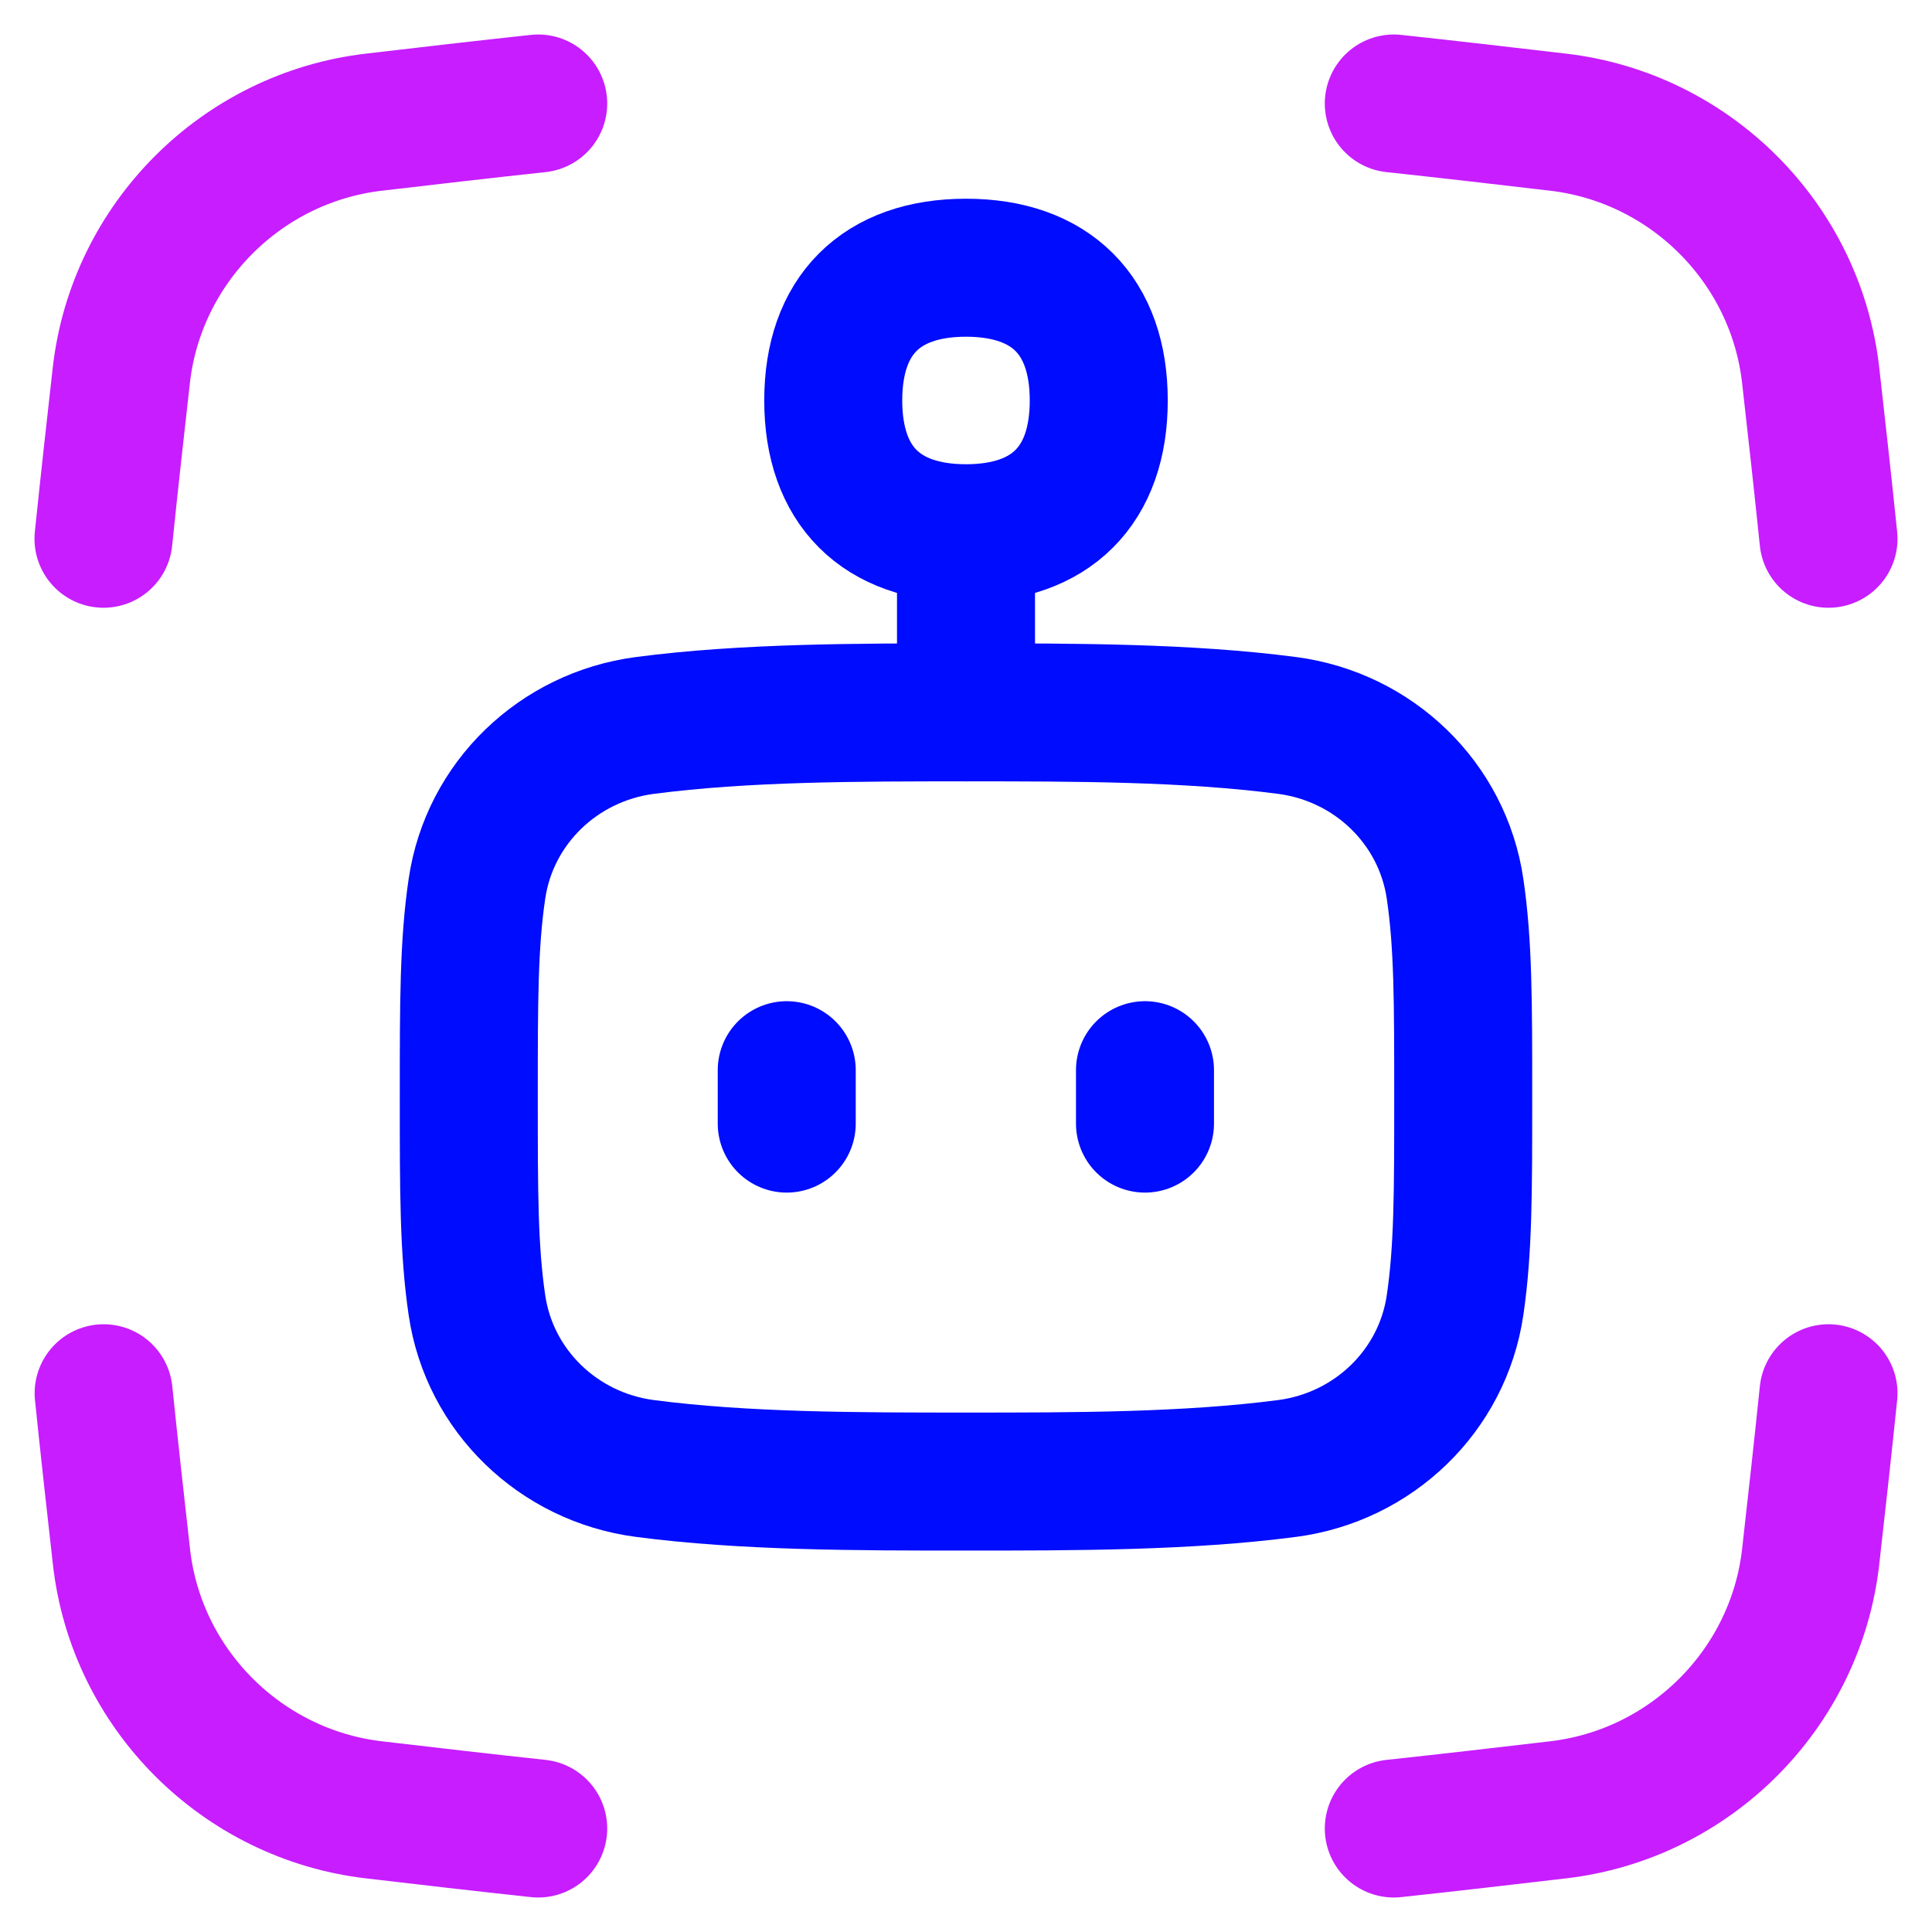 <svg xmlns="http://www.w3.org/2000/svg" fill="none" viewBox="0 0 14 14" id="Ai-Scanner-Robot--Streamline-Flex-Neon">
  <desc>
    Ai Scanner Robot Streamline Icon: https://streamlinehq.com
  </desc>
  <g id="ai-scanner-robot--scan-scanning-artificial-intelligence-ai">
    <path id="Vector" stroke="#000cfe" stroke-linecap="round" stroke-linejoin="round" d="m7 5.162 0 -1.285" stroke-width="1"></path>
    <path id="Intersect" stroke="#000cfe" stroke-linecap="round" stroke-linejoin="round" d="M7 5.162c0.787 0 1.603 0 2.328 0.095 0.624 0.082 1.125 0.561 1.216 1.184 0.059 0.402 0.059 0.812 0.059 1.508 0 0.696 0 1.106 -0.059 1.508 -0.091 0.623 -0.592 1.102 -1.216 1.184 -0.725 0.095 -1.542 0.095 -2.328 0.095 -0.787 0 -1.604 0 -2.328 -0.095 -0.624 -0.082 -1.125 -0.561 -1.216 -1.184 -0.059 -0.402 -0.059 -0.812 -0.059 -1.508s0 -1.106 0.059 -1.508c0.091 -0.623 0.592 -1.102 1.216 -1.184 0.725 -0.095 1.542 -0.095 2.328 -0.095Z" stroke-width="1"></path>
    <path id="Vector_2" stroke="#000cfe" stroke-linecap="round" stroke-linejoin="round" d="m8.297 8.142 0 -0.387" stroke-width="1"></path>
    <path id="Vector_3" stroke="#000cfe" stroke-linecap="round" stroke-linejoin="round" d="m5.701 8.142 -0 -0.387" stroke-width="1"></path>
    <path id="Vector_4" stroke="#000cfe" stroke-linecap="round" stroke-linejoin="round" d="M7 3.864c0.616 0 0.962 -0.346 0.962 -0.962s-0.346 -0.962 -0.962 -0.962 -0.962 0.346 -0.962 0.962 0.346 0.962 0.962 0.962Z" stroke-width="1"></path>
    <path id="Intersect_2" stroke="#c71dff" stroke-linecap="round" stroke-linejoin="round" d="M10.1 0.75c0.4 0.043 0.796 0.089 1.188 0.135 0.96 0.111 1.725 0.876 1.833 1.836 0.044 0.39 0.088 0.785 0.129 1.183" stroke-width="1"></path>
    <path id="Intersect_3" stroke="#c71dff" stroke-linecap="round" stroke-linejoin="round" d="M10.1 13.25c0.4 -0.043 0.796 -0.089 1.188 -0.135 0.96 -0.111 1.725 -0.876 1.833 -1.836 0.044 -0.39 0.088 -0.785 0.129 -1.183" stroke-width="1"></path>
    <path id="Intersect_4" stroke="#c71dff" stroke-linecap="round" stroke-linejoin="round" d="M3.9 0.75c-0.4 0.043 -0.796 0.089 -1.188 0.135C1.752 0.996 0.987 1.761 0.879 2.721c-0.044 0.39 -0.088 0.785 -0.129 1.183" stroke-width="1"></path>
    <path id="Intersect_5" stroke="#c71dff" stroke-linecap="round" stroke-linejoin="round" d="M3.9 13.25c-0.4 -0.043 -0.796 -0.089 -1.188 -0.135 -0.959 -0.111 -1.725 -0.876 -1.832 -1.836 -0.044 -0.39 -0.088 -0.785 -0.129 -1.183" stroke-width="1"></path>
  </g>
</svg>